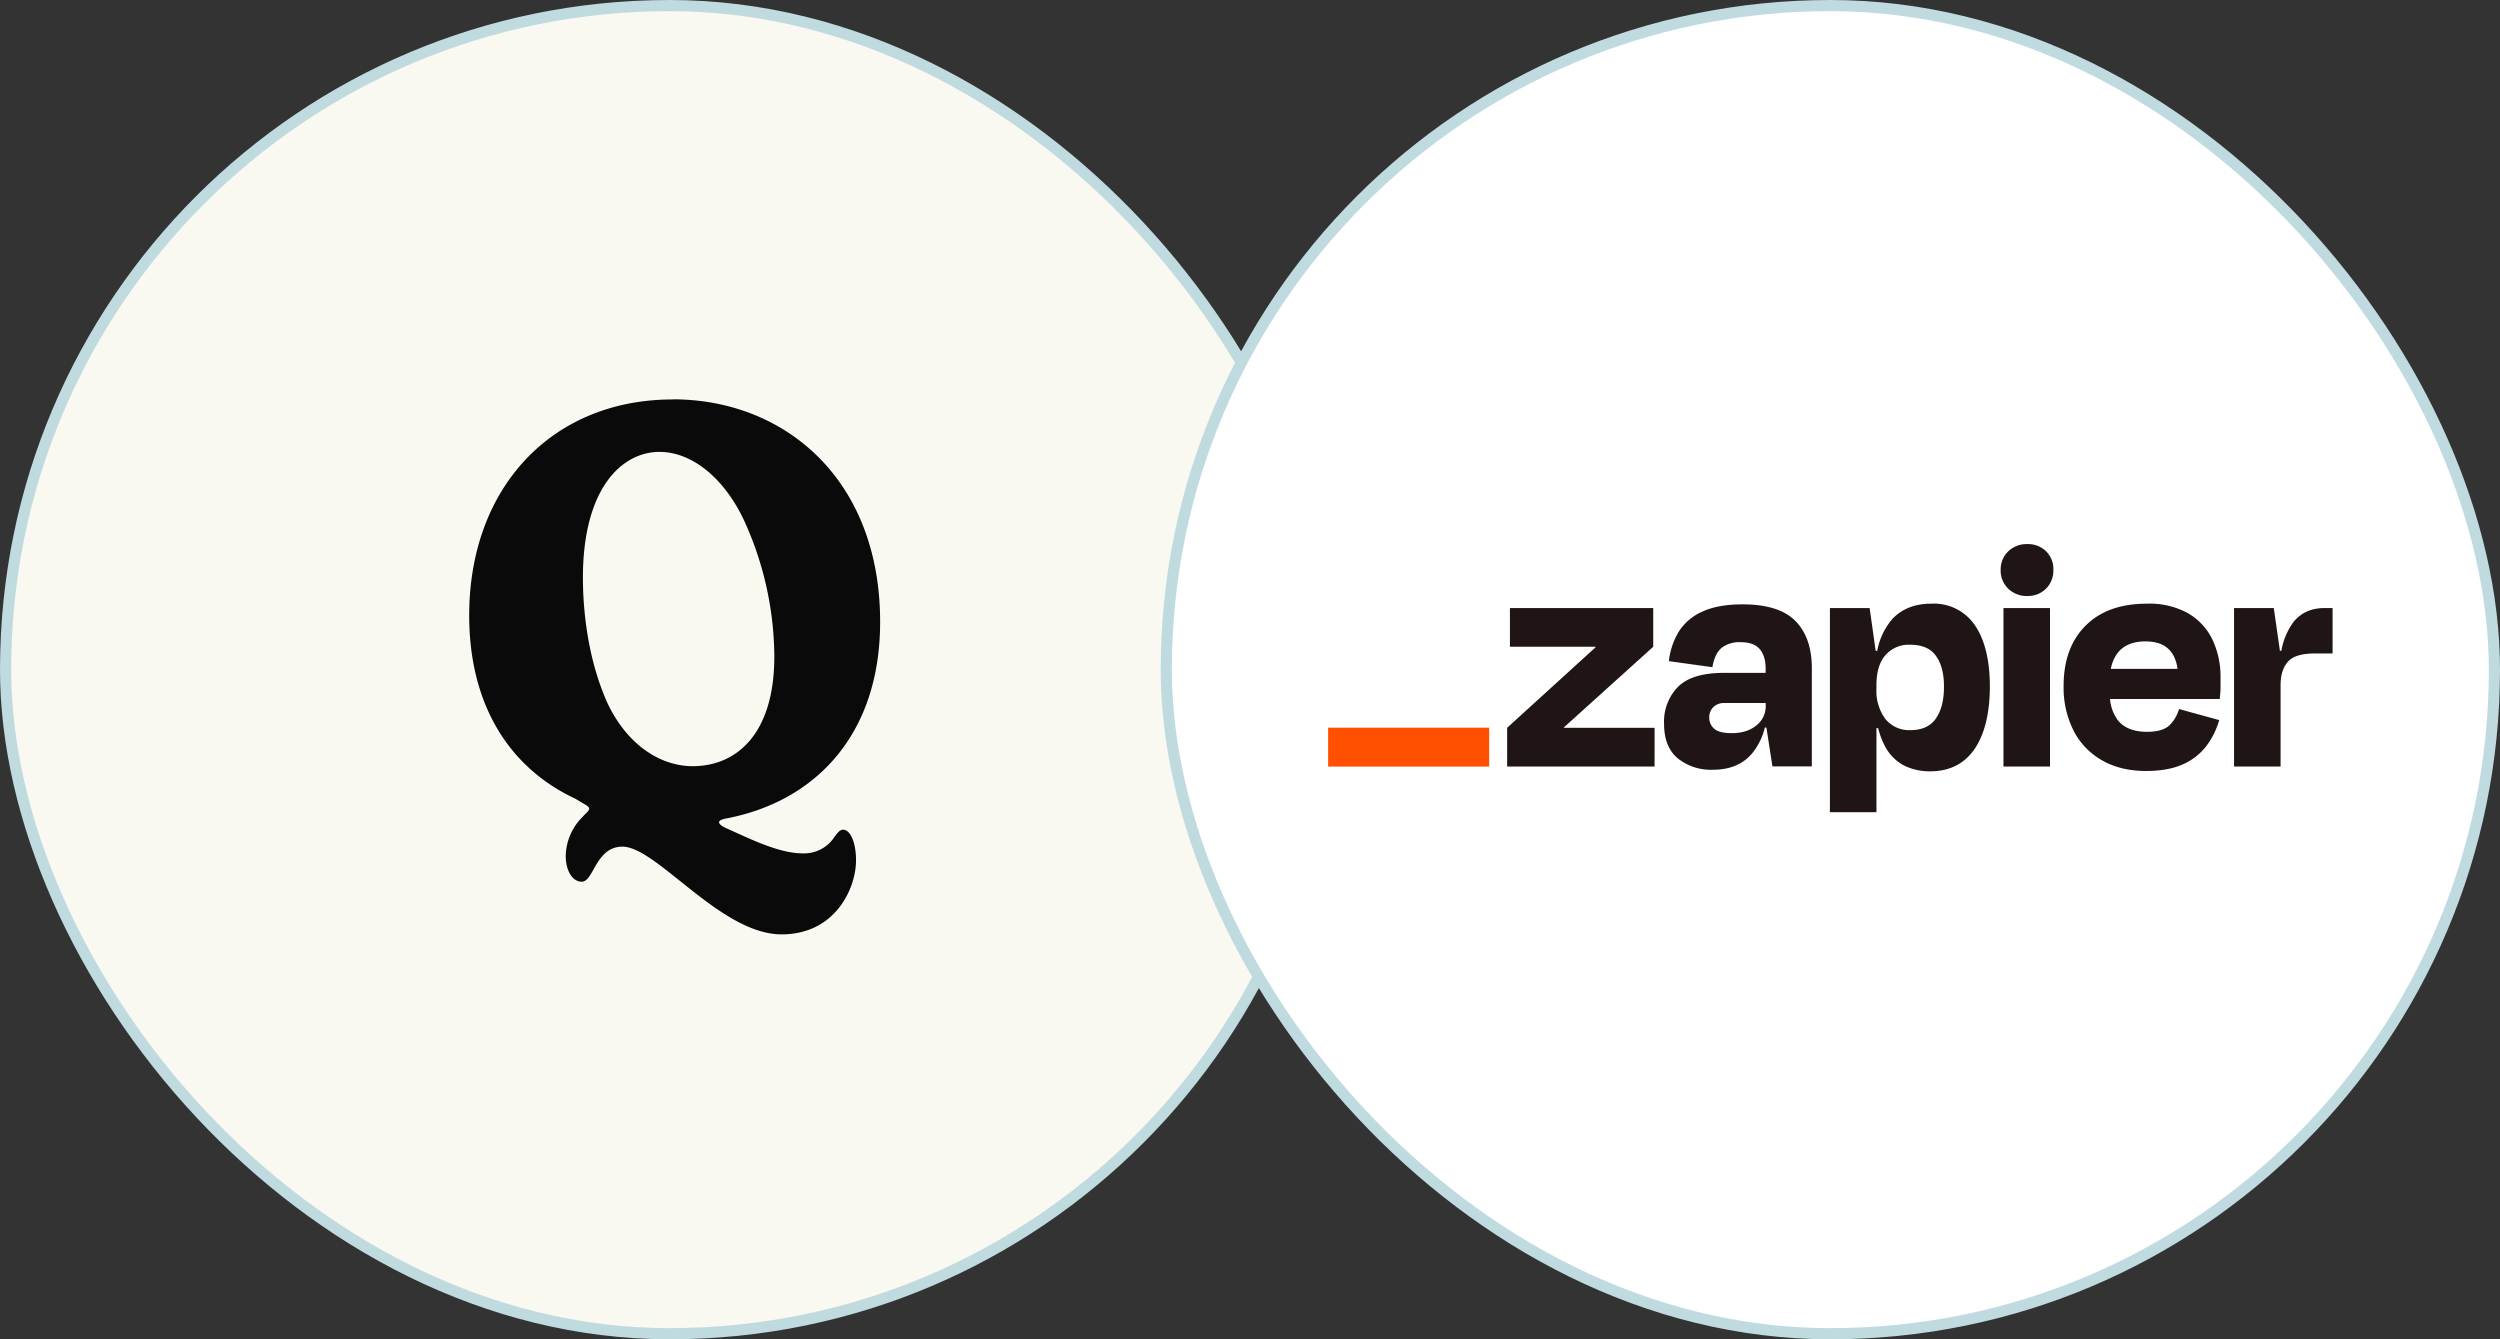 <svg xmlns="http://www.w3.org/2000/svg" fill="none" viewBox="0 0 224 120">
  <rect x="0" y="0" width="224" height="120" fill="#333333" stroke="none"/>
  <rect width="119" height="119" x="0.5" y="0.5" fill="#F9F8F1" rx="59.5"/>
  <path fill="#0A0A0A" fill-rule="evenodd" d="M78.86 55.72c0-12.8-8.57-19.94-18.58-19.94v.01c-10.84 0-18.24 7.91-18.24 19.35 0 7.75 3.37 13.55 9.52 16.43l.5.3c.55.32.73.42.73.59 0 .15-.2.34-.42.55l-.38.4a5.06 5.06 0 0 0-1.3 3.3c0 1.25.57 2.29 1.44 2.29.43 0 .72-.51 1.06-1.12.51-.9 1.15-2.02 2.58-2.02 1.32 0 3.13 1.45 5.19 3.1 2.75 2.2 5.95 4.76 9.07 4.76 4.81 0 6.67-4.12 6.67-6.63 0-1.69-.55-2.75-1.15-2.75-.29 0-.49.26-.75.6a3.24 3.24 0 0 1-2.92 1.52c-1.87 0-4.2-1.07-5.98-1.88a75.8 75.8 0 0 0-.82-.37c-.45-.19-.65-.4-.65-.53 0-.16.2-.24.5-.32 7.9-1.44 13.93-7.32 13.93-17.64ZM54.5 63.15c-1.64-3.55-2.27-7.78-2.27-11.41 0-8 3.5-11.25 6.86-11.25 2.91 0 5.83 2.35 7.62 6.23a29.7 29.7 0 0 1 2.67 12.1c0 7-3.43 9.83-7.32 9.83-2.7 0-5.69-1.69-7.56-5.5Z" clip-rule="evenodd"/>
  <rect width="119" height="119" x="0.5" y="0.5" stroke="#BFDBE0" rx="59.5"/>
  <rect width="119" height="119" x="104.5" y="0.5" fill="#fff" rx="59.5"/>
  <g clip-path="url(#a)">
    <path fill="#201515" d="M140.13 65.2v-.03l8-7.22v-3.47h-12.84v3.47h7.66l.02.04-7.93 7.22v3.47h13.21v-3.47h-8.12ZM156.13 54.15c-1.48 0-2.68.22-3.62.66a4.73 4.73 0 0 0-2.1 1.8c-.48.81-.78 1.7-.88 2.63l3.9.54c.14-.82.42-1.4.84-1.74a2.6 2.6 0 0 1 1.67-.5c.8 0 1.37.2 1.73.62.35.41.53.99.53 1.75v.38h-3.75c-1.9 0-3.27.42-4.1 1.25a4.45 4.45 0 0 0-1.25 3.3c0 1.4.41 2.43 1.24 3.12a4.75 4.75 0 0 0 3.14 1.01c1.56 0 2.77-.52 3.6-1.58.5-.65.86-1.4 1.05-2.2h.14l.54 3.48h3.53v-8.8c0-1.82-.49-3.23-1.46-4.22-.98-1-2.56-1.5-4.75-1.5ZM157.37 65c-.56.46-1.3.69-2.2.69-.76 0-1.28-.13-1.58-.4a1.27 1.27 0 0 1-.44-.98 1.28 1.28 0 0 1 .37-.96 1.37 1.37 0 0 1 1-.36h3.69v.24a2.19 2.19 0 0 1-.84 1.77ZM183.68 54.48h-4.17v14.2h4.17v-14.2ZM208.3 54.48c-1.18 0-2.1.4-2.79 1.23a6.16 6.16 0 0 0-1.1 2.6h-.13l-.55-3.83h-3.56v14.2h4.17V61.4c0-.92.22-1.62.66-2.11.44-.5 1.24-.74 2.42-.74H209v-4.07h-.7ZM196.04 54.94a7.18 7.18 0 0 0-3.69-.85c-2.33 0-4.16.65-5.47 1.96-1.32 1.31-1.98 3.11-1.98 5.41a8.52 8.52 0 0 0 .9 4.02 6.42 6.42 0 0 0 2.55 2.65c1.1.63 2.42.95 3.94.95 1.32 0 2.42-.2 3.3-.6a5.3 5.3 0 0 0 2.1-1.64c.53-.7.91-1.48 1.15-2.32l-3.6-.99a3.26 3.26 0 0 1-.84 1.44c-.4.4-1.09.6-2.04.6-1.13 0-1.98-.32-2.54-.96a3.67 3.67 0 0 1-.76-1.98h9.83c.04-.4.07-.73.07-1v-.89a7.78 7.78 0 0 0-.73-3.44 5.42 5.42 0 0 0-2.2-2.36Zm-3.8 2.53c1.69 0 2.64.82 2.87 2.46h-5.98c.1-.54.32-1.06.67-1.5.55-.64 1.36-.96 2.43-.96ZM181.64 48.75a2.38 2.38 0 0 0-1.7.65 2.23 2.23 0 0 0-.68 1.66 2.24 2.24 0 0 0 1.46 2.18c.29.12.6.17.92.16a2.29 2.29 0 0 0 1.69-.66 2.28 2.28 0 0 0 .65-1.68 2.2 2.2 0 0 0-1.43-2.16c-.29-.11-.6-.16-.9-.15h-.01ZM173.03 54.09c-1.43 0-2.57.44-3.43 1.32a6.02 6.02 0 0 0-1.4 2.91h-.14l-.54-3.84h-3.56v18.29h4.17v-7.53h.15c.13.5.3.99.53 1.45.35.76.93 1.4 1.66 1.83.75.4 1.6.6 2.46.59 1.75 0 3.08-.67 4-2.01.9-1.34 1.36-3.21 1.36-5.6 0-2.32-.44-4.14-1.32-5.45a4.44 4.44 0 0 0-3.94-1.96Zm.42 10.3c-.49.69-1.25 1.03-2.28 1.03a2.73 2.73 0 0 1-2.24-1 4.23 4.23 0 0 1-.8-2.74v-.27c0-1.18.26-2.08.8-2.7a2.76 2.76 0 0 1 2.23-.94c1.06 0 1.83.33 2.3 1 .48.65.72 1.57.72 2.75 0 1.22-.24 2.17-.73 2.86Z"/>
    <path fill="#FF4F00" d="M133.43 65.2H119v3.49h14.43V65.2Z"/>
  </g>
  <rect width="119" height="119" x="104.5" y="0.5" stroke="#BFDBE0" rx="59.5"/>
  <defs>
    <clipPath id="a">
      <path fill="#fff" d="M119 48.75h90v24.11h-90z"/>
    </clipPath>
  </defs>
</svg>
